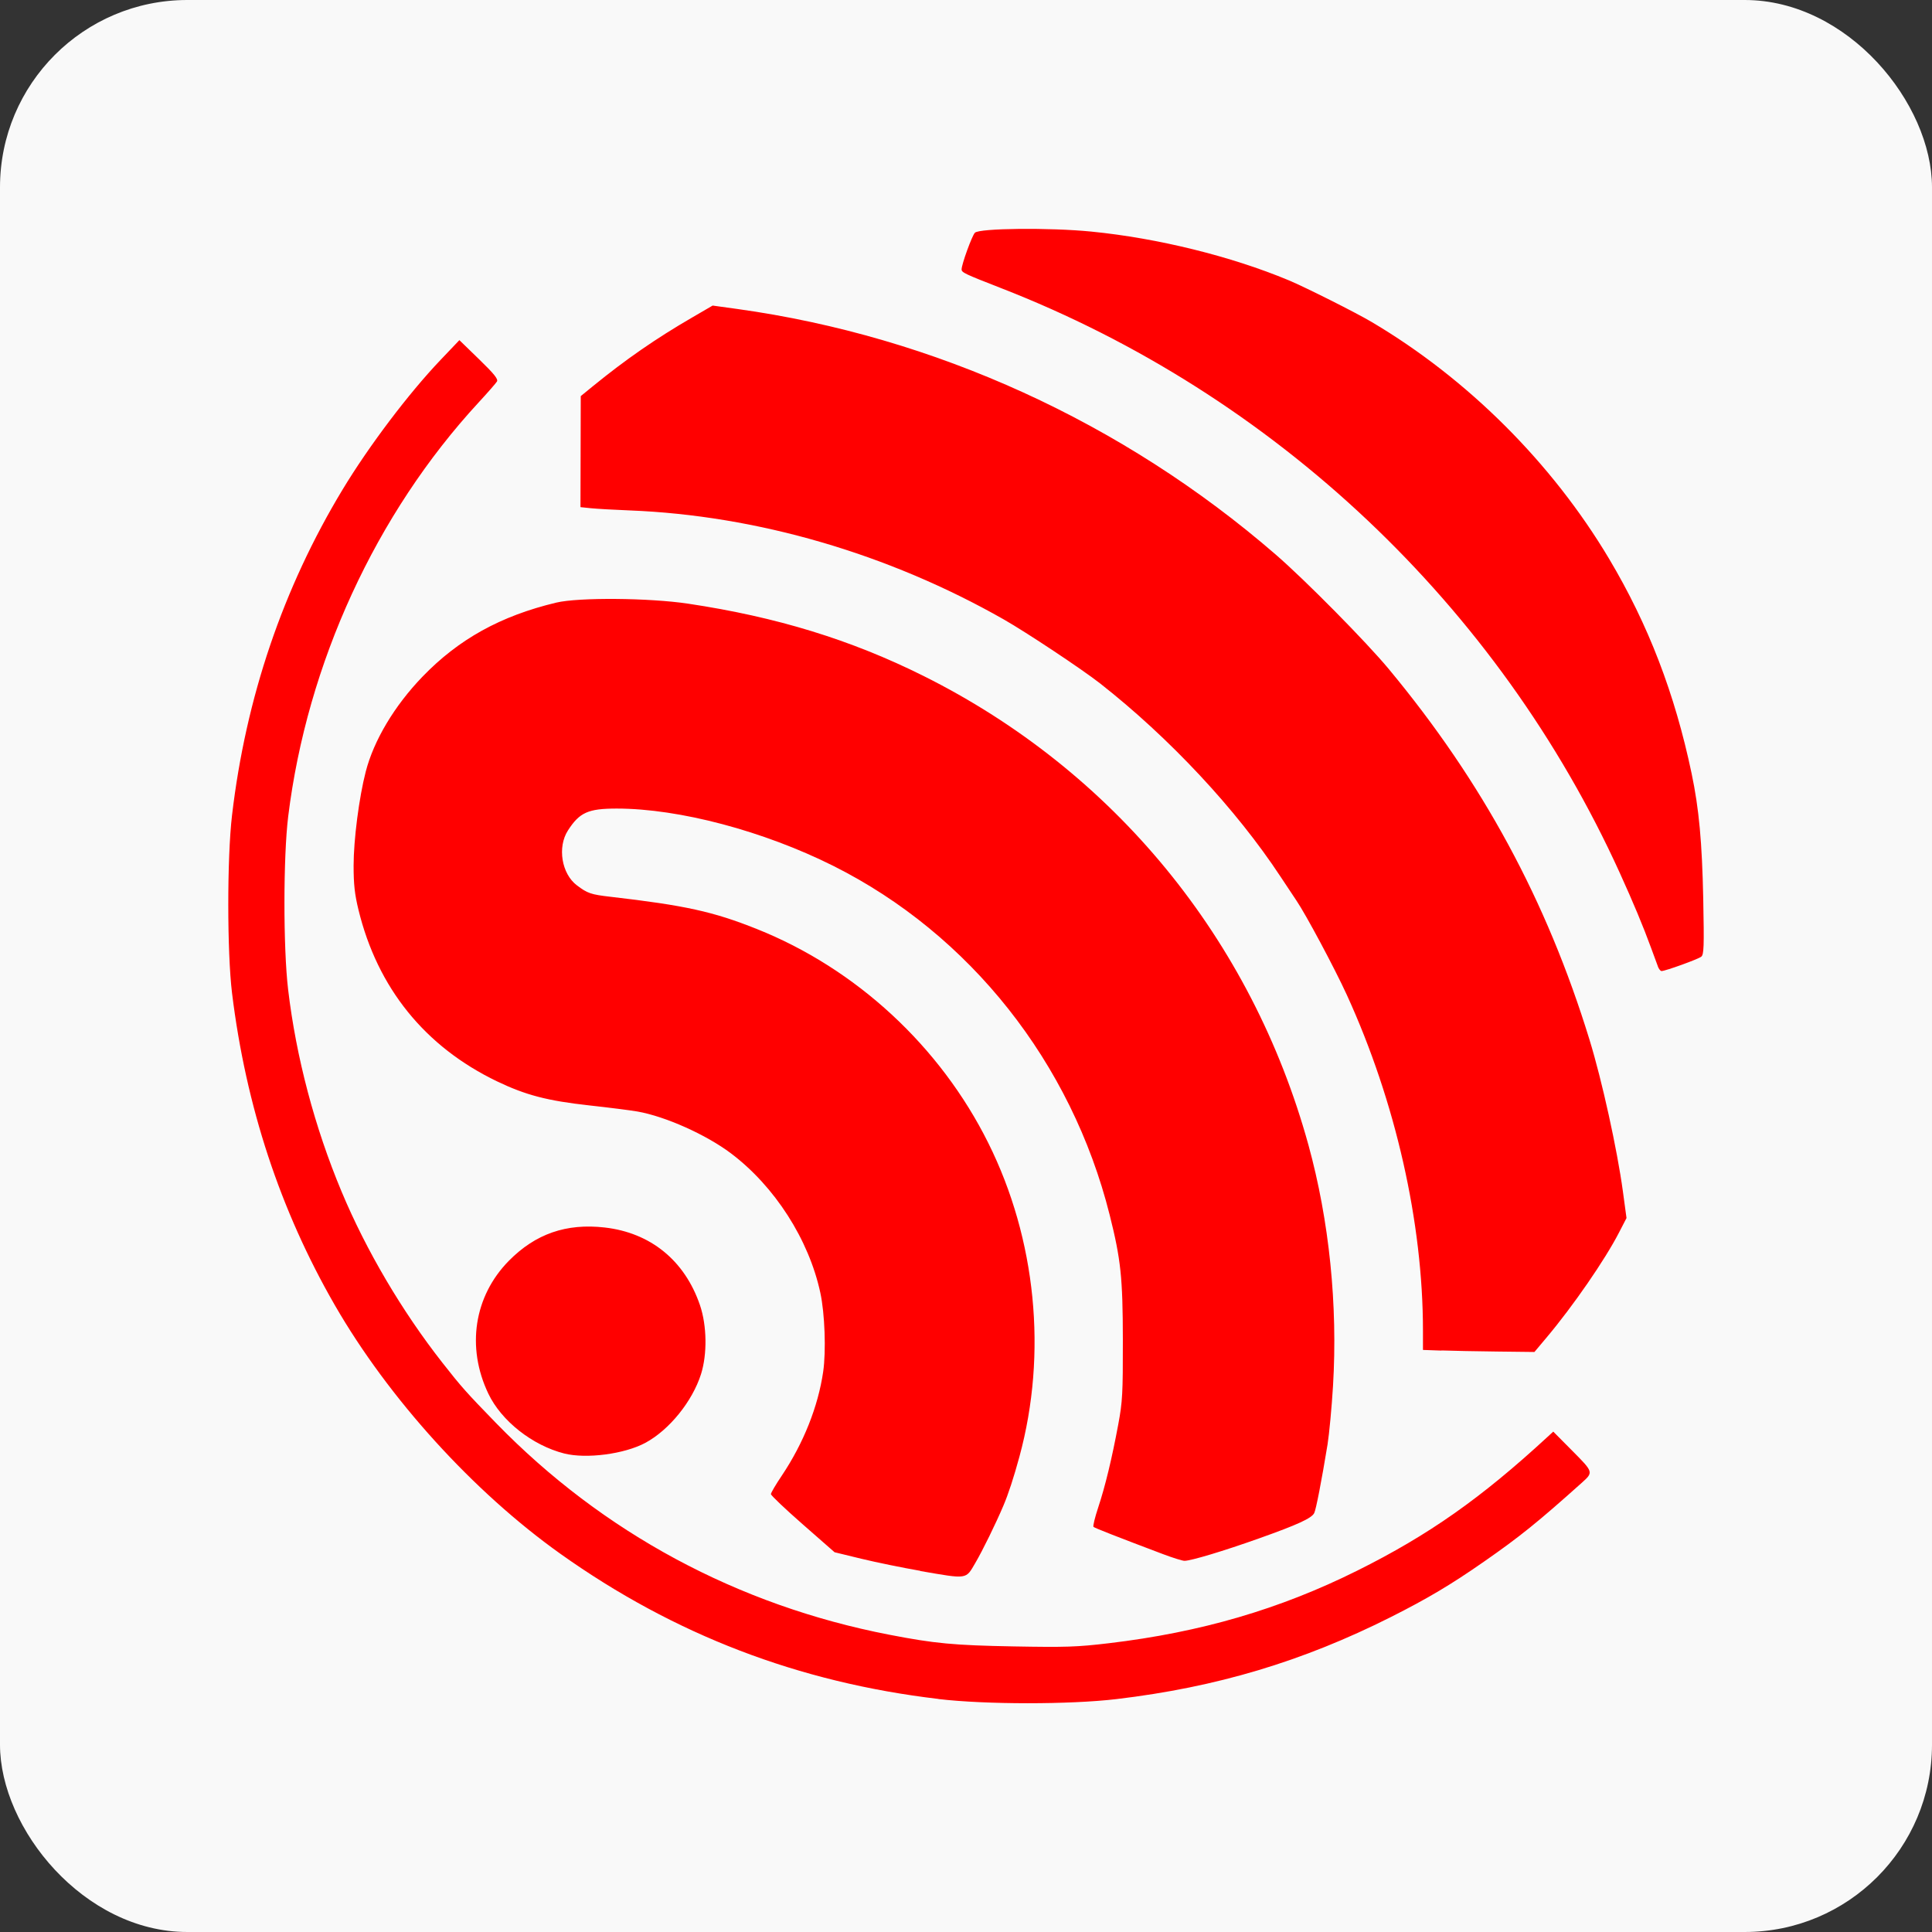 <?xml version="1.0" encoding="UTF-8" standalone="no"?>
<!-- Created with Inkscape (http://www.inkscape.org/) -->

<svg
   width="26.587mm"
   height="26.587mm"
   viewBox="0 0 26.587 26.587"
   version="1.1"
   id="svg5"
   inkscape:version="1.1.1 (1:1.1+202109281949+c3084ef5ed)"
   sodipodi:docname="esp32.svg"
   xmlns:inkscape="http://www.inkscape.org/namespaces/inkscape"
   xmlns:sodipodi="http://sodipodi.sourceforge.net/DTD/sodipodi-0.dtd"
   xmlns="http://www.w3.org/2000/svg"
   xmlns:svg="http://www.w3.org/2000/svg">
  <rect x="0" y="0" width="26.587" height="26.587" fill="#333333" stroke="none"/>
  <sodipodi:namedview
     id="namedview7"
     pagecolor="#ffffff"
     bordercolor="#666666"
     borderopacity="1.0"
     inkscape:pageshadow="2"
     inkscape:pageopacity="0.0"
     inkscape:pagecheckerboard="0"
     inkscape:document-units="mm"
     showgrid="false"
     inkscape:zoom="3.7543721"
     inkscape:cx="39.287528"
     inkscape:cy="36.623967"
     inkscape:window-width="1860"
     inkscape:window-height="1016"
     inkscape:window-x="60"
     inkscape:window-y="27"
     inkscape:window-maximized="1"
     inkscape:current-layer="layer1" />
  <defs
     id="defs2" />
  <g
     inkscape:label="Layer 1"
     inkscape:groupmode="layer"
     id="layer1"
     transform="translate(1.262,-50.457)">
    <rect
       style="opacity:1;fill:#f9f9f9;stroke-width:1.746;stroke-linecap:round;stroke-linejoin:round;fill-opacity:1"
       id="rect851"
       width="26.587"
       height="26.587"
       x="-1.262"
       y="50.457"
       ry="2.578" />
    <path
       style="fill:#ff0000;stroke-width:0.028"
       d="m 11.653,73.837 c -1.928,-0.228 -3.637,-0.884 -5.201,-1.996 -1.198,-0.852 -2.368,-2.141 -3.108,-3.426 -0.751,-1.304 -1.222,-2.733 -1.413,-4.293 -0.068,-0.559 -0.069,-1.861 -2.09e-4,-2.443 0.19,-1.621 0.702,-3.129 1.523,-4.487 0.362,-0.599 0.907,-1.32 1.346,-1.781 l 0.26,-0.273 0.271,0.263 c 0.208,0.202 0.265,0.273 0.246,0.306 -0.014,0.023 -0.127,0.153 -0.253,0.289 -1.414,1.532 -2.36,3.59 -2.62,5.697 -0.068,0.556 -0.069,1.808 -7.3e-4,2.383 0.11,0.928 0.365,1.894 0.735,2.778 0.34,0.813 0.831,1.646 1.388,2.356 0.261,0.333 0.329,0.409 0.738,0.83 1.469,1.51 3.325,2.509 5.411,2.913 0.624,0.121 0.889,0.146 1.712,0.161 0.719,0.013 0.873,0.008 1.311,-0.044 1.264,-0.15 2.353,-0.468 3.422,-1.001 0.979,-0.488 1.7,-0.995 2.617,-1.841 l 0.076,-0.07 0.264,0.266 c 0.289,0.291 0.29,0.293 0.131,0.436 -0.607,0.544 -0.859,0.747 -1.348,1.087 -0.453,0.316 -0.78,0.51 -1.284,0.764 -1.213,0.61 -2.394,0.964 -3.774,1.128 -0.64,0.076 -1.8,0.076 -2.451,-0.001 z M 11.404,72.074 c -0.243,-0.042 -0.608,-0.117 -0.811,-0.166 l -0.37,-0.09 -0.438,-0.384 c -0.241,-0.211 -0.438,-0.398 -0.438,-0.416 0,-0.018 0.067,-0.132 0.15,-0.255 0.298,-0.445 0.499,-0.949 0.569,-1.429 0.041,-0.283 0.023,-0.8 -0.039,-1.086 -0.157,-0.732 -0.628,-1.466 -1.231,-1.92 -0.34,-0.256 -0.9,-0.507 -1.285,-0.575 -0.091,-0.016 -0.389,-0.054 -0.663,-0.084 -0.578,-0.064 -0.873,-0.141 -1.27,-0.331 -0.992,-0.477 -1.645,-1.285 -1.907,-2.361 -0.052,-0.214 -0.067,-0.35 -0.067,-0.607 1.67e-4,-0.357 0.075,-0.938 0.167,-1.294 0.111,-0.431 0.395,-0.906 0.779,-1.305 0.499,-0.518 1.077,-0.838 1.842,-1.021 0.308,-0.074 1.277,-0.066 1.813,0.014 1.218,0.182 2.243,0.497 3.24,0.994 2.618,1.306 4.517,3.619 5.299,6.456 0.286,1.04 0.405,2.201 0.338,3.317 -0.018,0.297 -0.052,0.658 -0.075,0.803 -0.083,0.506 -0.159,0.898 -0.184,0.946 -0.037,0.071 -0.229,0.159 -0.755,0.346 -0.491,0.175 -0.94,0.31 -1.03,0.31 -0.029,0 -0.163,-0.042 -0.298,-0.093 -0.625,-0.236 -0.937,-0.358 -0.954,-0.374 -0.01,-0.009 0.019,-0.129 0.064,-0.265 0.098,-0.295 0.189,-0.674 0.277,-1.146 0.058,-0.313 0.064,-0.422 0.063,-1.159 -0.001,-0.861 -0.028,-1.113 -0.182,-1.725 -0.526,-2.094 -1.923,-3.859 -3.8,-4.8 -0.96,-0.481 -2.123,-0.79 -2.982,-0.79 -0.395,-2.51e-4 -0.513,0.053 -0.673,0.302 -0.147,0.229 -0.087,0.595 0.123,0.754 0.147,0.111 0.194,0.127 0.464,0.158 1.027,0.119 1.411,0.203 2.012,0.443 1.367,0.545 2.525,1.615 3.187,2.947 0.658,1.322 0.814,2.894 0.428,4.313 -0.078,0.287 -0.153,0.517 -0.221,0.676 -0.106,0.25 -0.285,0.615 -0.385,0.786 -0.136,0.232 -0.099,0.227 -0.76,0.113 z M 6.502,70.459 c -0.438,-0.112 -0.865,-0.448 -1.044,-0.824 -0.305,-0.639 -0.196,-1.342 0.283,-1.828 0.366,-0.371 0.79,-0.518 1.318,-0.458 0.633,0.072 1.103,0.456 1.312,1.07 0.095,0.281 0.101,0.672 0.014,0.948 -0.119,0.375 -0.437,0.768 -0.765,0.945 -0.287,0.155 -0.815,0.224 -1.117,0.147 z m 12.073,-1.416 -0.255,-0.009 V 68.771 c 0,-1.491 -0.377,-3.154 -1.046,-4.619 -0.169,-0.37 -0.566,-1.112 -0.694,-1.3 -0.026,-0.038 -0.125,-0.187 -0.22,-0.331 -0.612,-0.929 -1.527,-1.909 -2.484,-2.66 -0.245,-0.192 -1.014,-0.703 -1.325,-0.88 -1.591,-0.905 -3.396,-1.431 -5.149,-1.5 -0.213,-0.008 -0.452,-0.022 -0.531,-0.03 l -0.145,-0.015 0.002,-0.764 0.002,-0.764 0.169,-0.138 c 0.449,-0.366 0.869,-0.657 1.366,-0.945 l 0.28,-0.163 0.34,0.047 c 2.717,0.378 5.308,1.56 7.408,3.379 0.408,0.353 1.246,1.202 1.555,1.574 1.29,1.553 2.175,3.186 2.764,5.104 0.172,0.559 0.381,1.51 0.459,2.084 l 0.05,0.369 -0.105,0.203 c -0.19,0.369 -0.628,1.005 -0.994,1.44 l -0.168,0.2 -0.512,-0.006 c -0.281,-0.003 -0.626,-0.01 -0.767,-0.015 z m 2.978,-5.287 c -0.013,-0.034 -0.055,-0.149 -0.094,-0.255 -0.108,-0.296 -0.246,-0.626 -0.432,-1.035 -1.671,-3.674 -4.748,-6.58 -8.518,-8.046 -0.495,-0.193 -0.538,-0.213 -0.538,-0.256 0,-0.069 0.142,-0.461 0.183,-0.504 0.06,-0.063 1.031,-0.073 1.603,-0.016 0.913,0.09 1.924,0.34 2.713,0.669 0.232,0.097 0.925,0.445 1.146,0.576 1.319,0.781 2.479,1.938 3.265,3.257 0.541,0.908 0.906,1.858 1.136,2.955 0.102,0.486 0.144,0.943 0.16,1.726 0.013,0.662 0.009,0.765 -0.027,0.795 -0.041,0.034 -0.494,0.198 -0.547,0.198 -0.014,0 -0.037,-0.028 -0.05,-0.062 z"
       id="path25947" />
  </g>
</svg>
